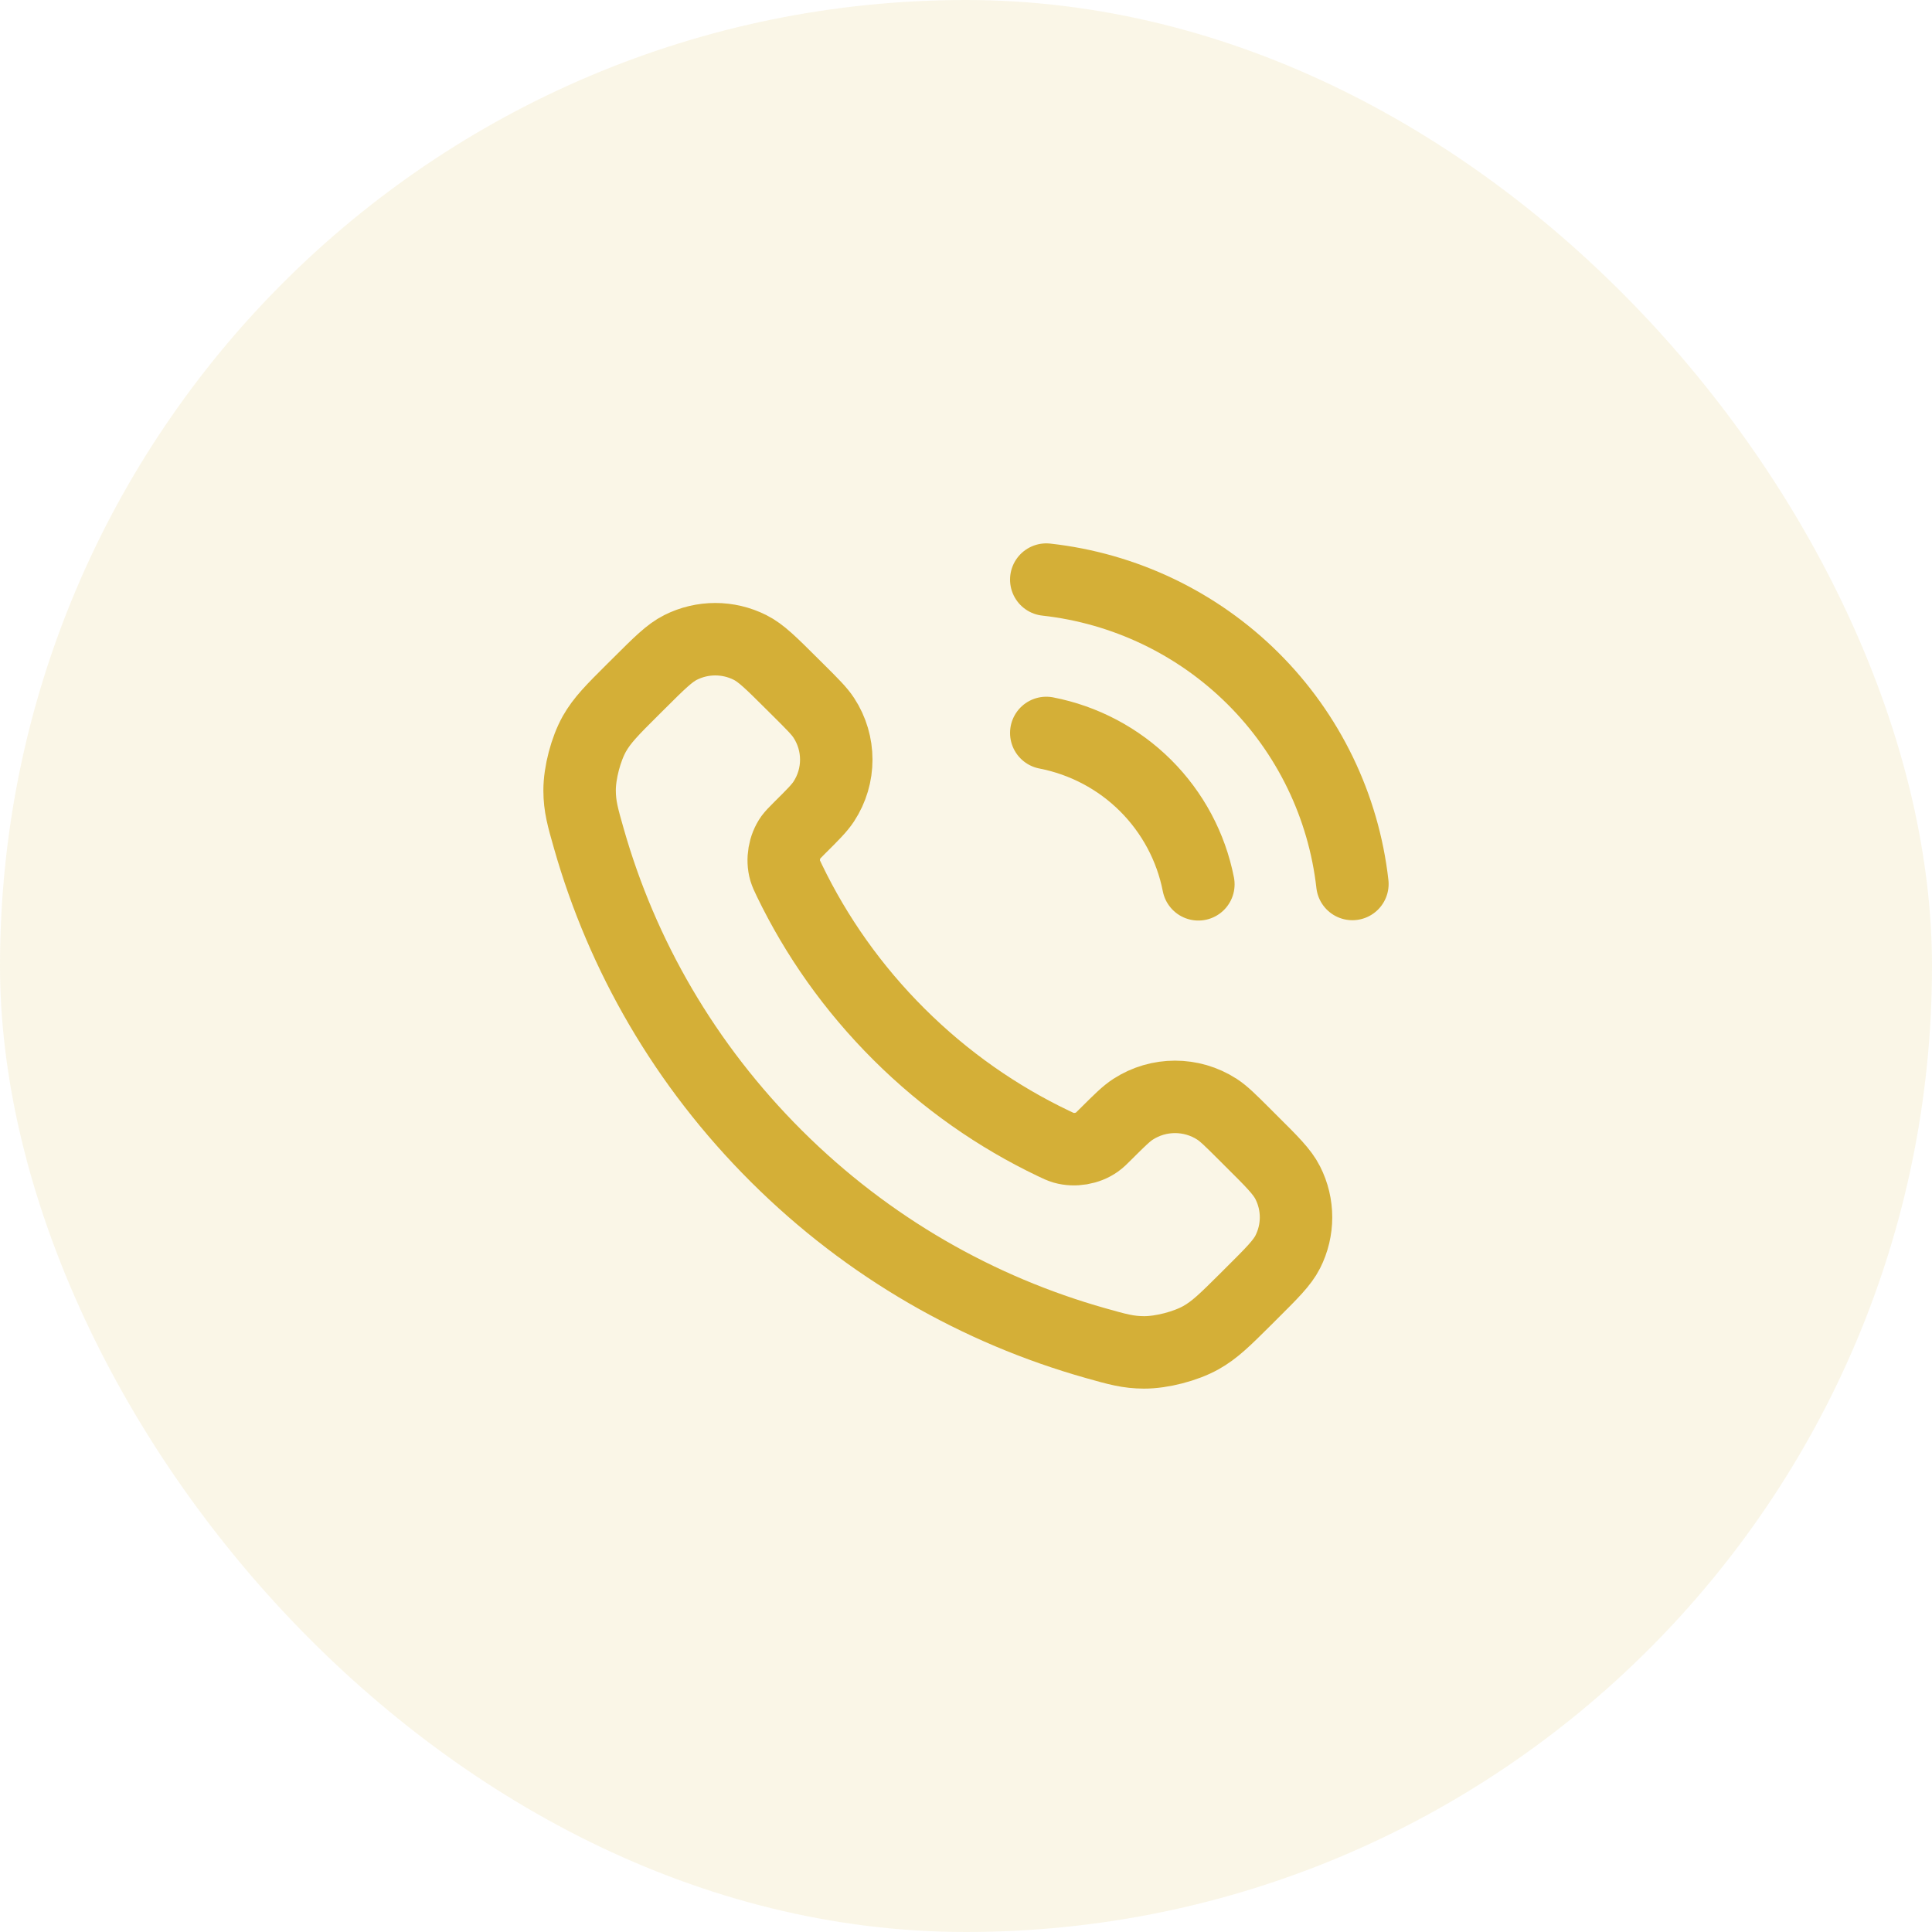 <svg width="40" height="40" viewBox="0 0 40 40" fill="none" xmlns="http://www.w3.org/2000/svg">
<rect width="40" height="40" rx="20" fill="#D4AF37" fill-opacity="0.12"/>
<path d="M21.662 15.175C22.441 15.326 23.157 15.705 23.717 16.263C24.278 16.822 24.659 17.534 24.811 18.309M21.662 12C23.28 12.179 24.788 12.9 25.94 14.045C27.092 15.19 27.818 16.691 28 18.302M18.614 21.415C17.657 20.462 16.9 19.383 16.345 18.233C16.297 18.134 16.274 18.084 16.255 18.022C16.19 17.799 16.237 17.526 16.372 17.337C16.411 17.285 16.456 17.239 16.547 17.148C16.826 16.871 16.965 16.732 17.056 16.593C17.4 16.067 17.4 15.388 17.056 14.862C16.965 14.723 16.826 14.584 16.547 14.306L16.392 14.152C15.968 13.73 15.757 13.519 15.529 13.405C15.076 13.177 14.542 13.177 14.09 13.405C13.862 13.519 13.65 13.73 13.227 14.152L13.101 14.277C12.679 14.697 12.468 14.908 12.306 15.193C12.128 15.51 11.999 16.003 12 16.366C12.001 16.694 12.065 16.918 12.193 17.366C12.879 19.774 14.174 22.045 16.078 23.941C17.981 25.836 20.263 27.125 22.682 27.808C23.132 27.935 23.357 27.999 23.686 28C24.051 28.001 24.546 27.873 24.864 27.695C25.151 27.534 25.362 27.324 25.785 26.904L25.91 26.779C26.334 26.357 26.546 26.146 26.661 25.92C26.89 25.469 26.89 24.937 26.661 24.487C26.546 24.26 26.334 24.049 25.91 23.628L25.755 23.473C25.476 23.195 25.337 23.057 25.197 22.966C24.668 22.624 23.987 22.624 23.459 22.966C23.318 23.057 23.179 23.195 22.9 23.473C22.809 23.564 22.764 23.609 22.71 23.647C22.521 23.782 22.247 23.828 22.023 23.764C21.96 23.745 21.91 23.722 21.811 23.674C20.655 23.122 19.572 22.369 18.614 21.415Z" stroke="#D4AF37" stroke-width="1.5" stroke-linecap="round" stroke-linejoin="round"/>
</svg>
